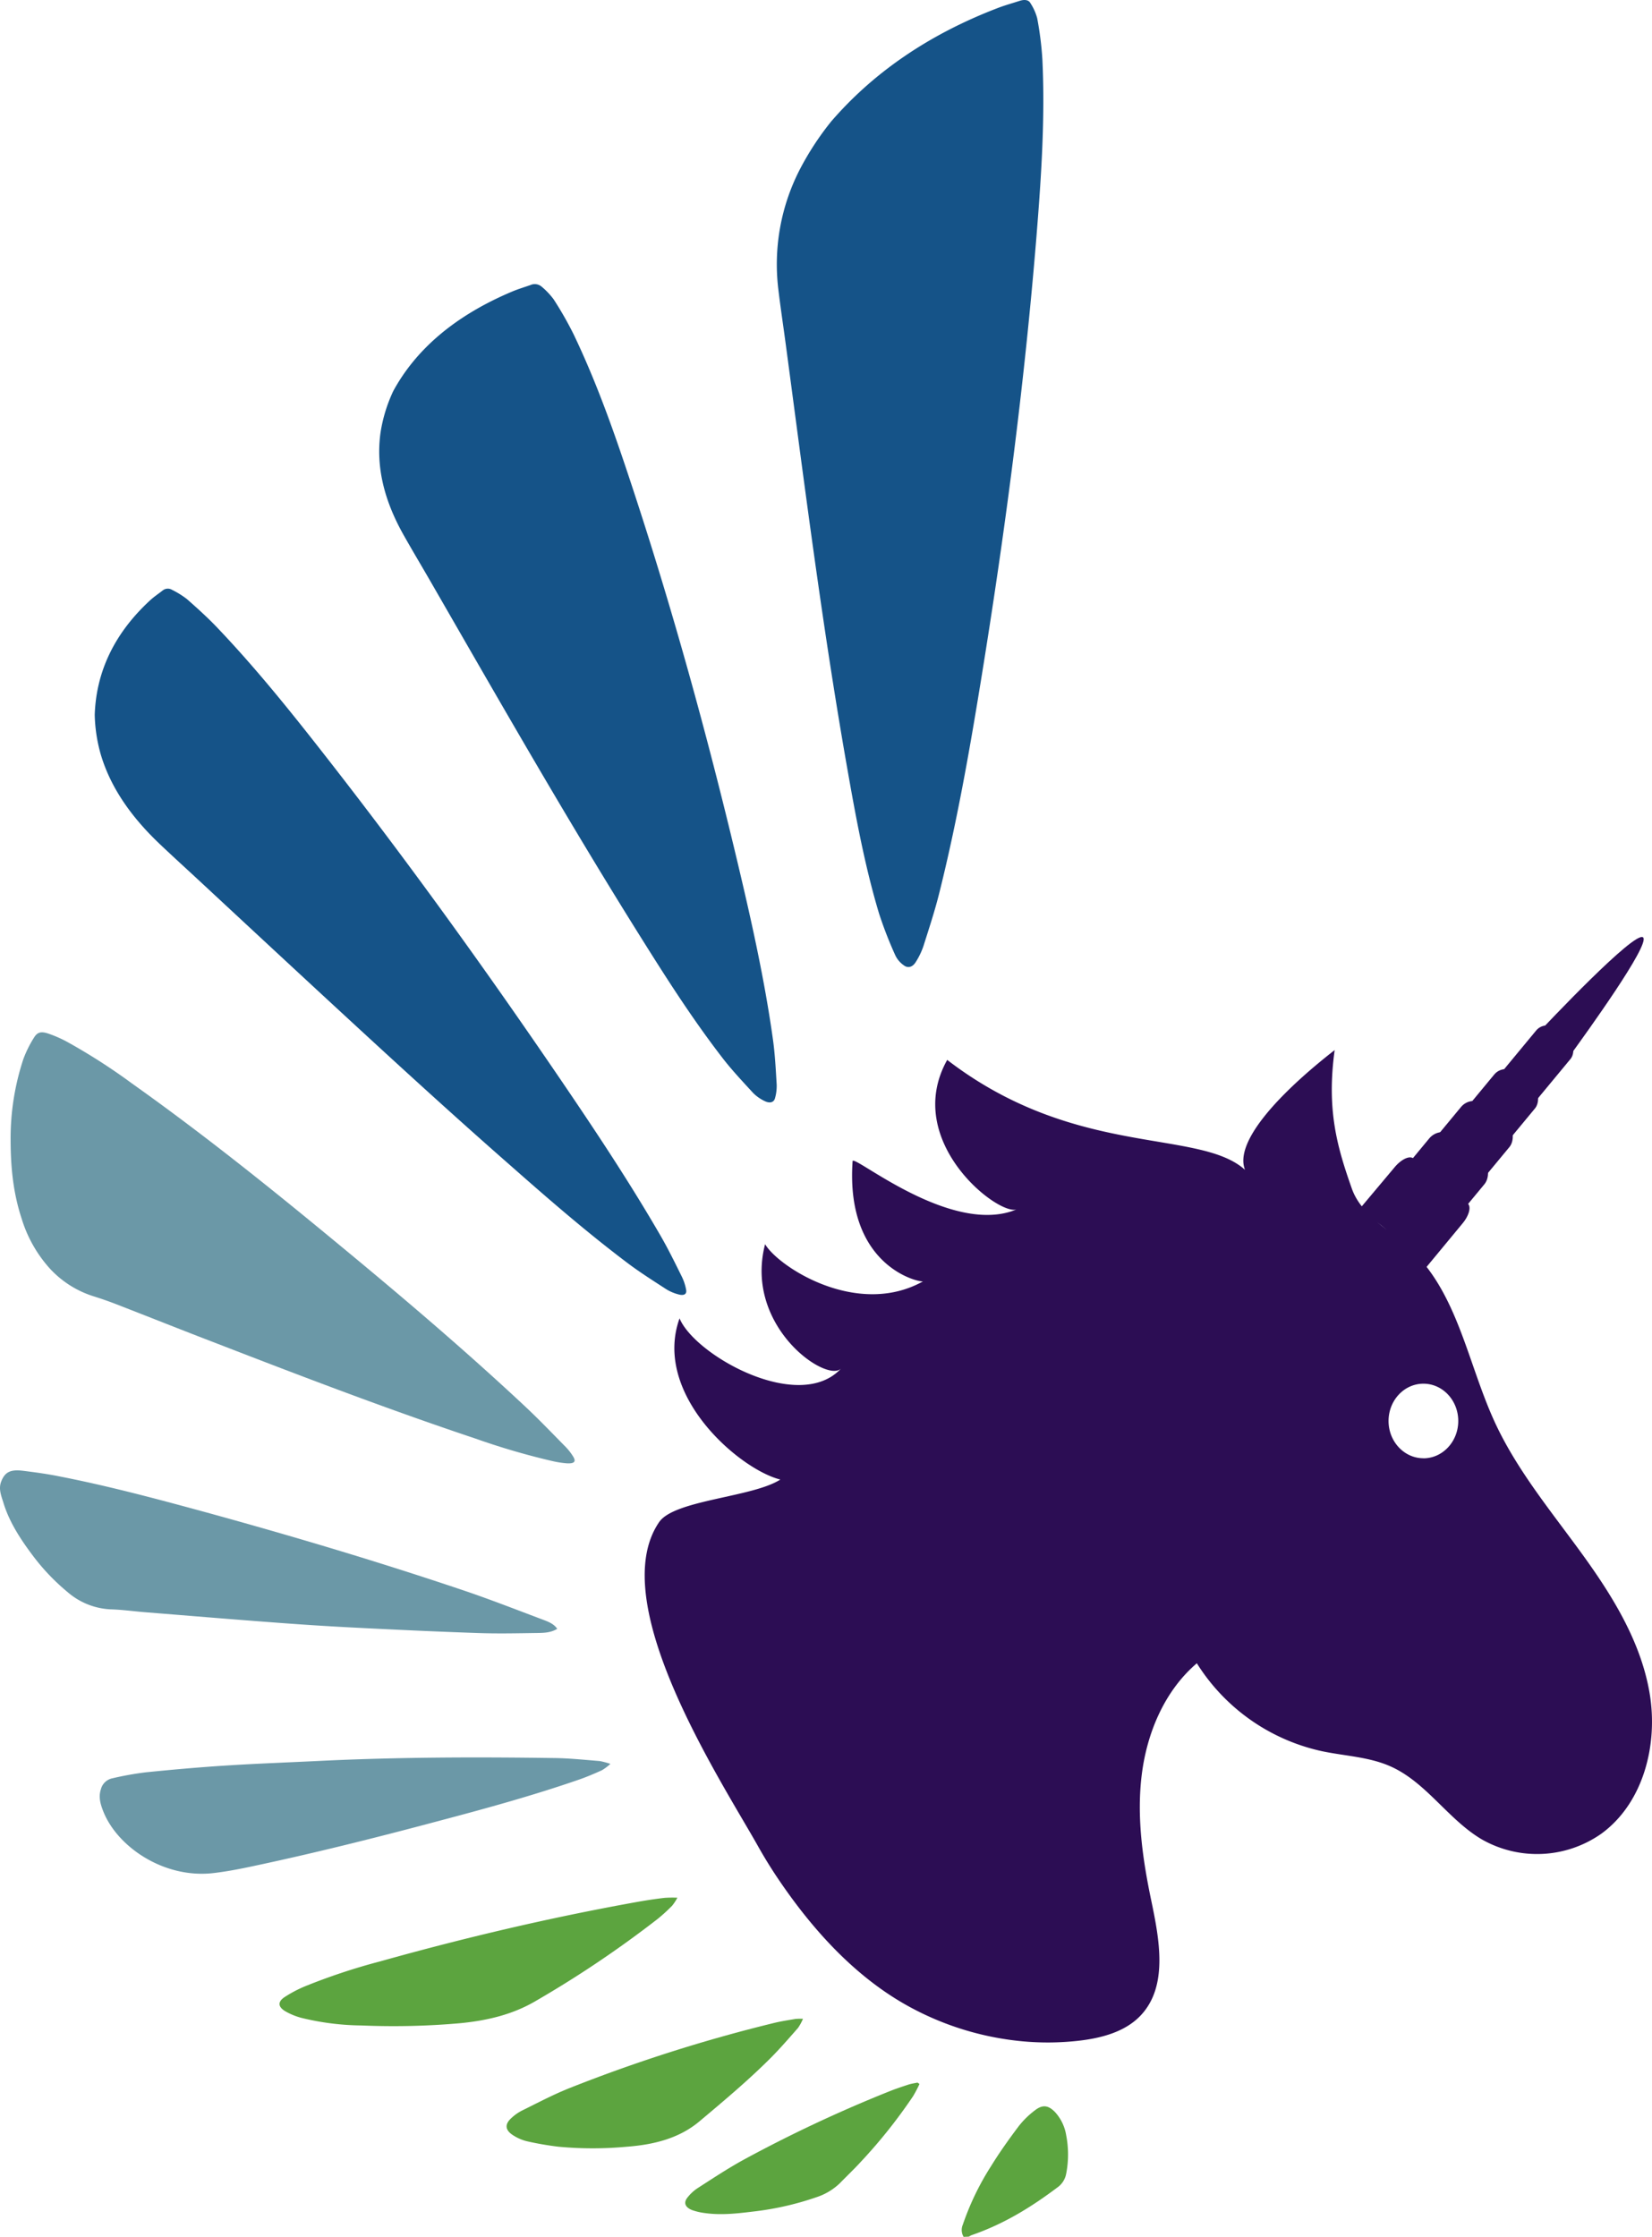 <svg xmlns="http://www.w3.org/2000/svg" viewBox="0 0 521.41 705.94"><title>unicorn-dac-dark</title><g id="Layer_2" data-name="Layer 2"><g id="Layer_2-2" data-name="Layer 2"><path d="M29.9,225.58c.45-13.34,6-25.57,17.55-36.19,1.18-1.07,2.56-2,3.85-3a2.59,2.59,0,0,1,3-.24A28,28,0,0,1,59,189.07c3.26,2.87,6.48,5.78,9.4,8.83,12.25,12.84,23.09,26.35,33.73,39.95,26.31,33.62,51,67.9,74.63,102.61,11.15,16.38,22.09,32.85,31.84,49.73,2.43,4.22,4.53,8.54,6.66,12.84a15.43,15.43,0,0,1,1.3,4.05c.26,1.32-.66,1.9-2.33,1.45a14,14,0,0,1-3.87-1.61c-4.16-2.7-8.37-5.36-12.25-8.28-13-9.8-25.07-20.29-37-30.81C136.85,346.55,113.51,325,63,278.05c-4.09-3.8-8.25-7.57-12.29-11.4-9-8.48-15.68-17.78-18.86-28.39A49.15,49.15,0,0,1,29.9,225.58Z" style="fill:#155388"/><path d="M3.35,359.56a79.7,79.7,0,0,1,4-25.26,35.84,35.84,0,0,1,3.38-6.83c1.12-1.81,2.29-2.05,4.76-1.19a39.37,39.37,0,0,1,5.53,2.43,189.69,189.69,0,0,1,20.61,13.21c22.53,16,43.72,33,64.58,50.24,20.37,16.8,40.4,33.82,59.34,51.53,4.48,4.19,8.66,8.56,12.92,12.88a18.14,18.14,0,0,1,2.4,3.06c1.06,1.67.42,2.35-2.11,2.18a30.57,30.57,0,0,1-4.37-.69,225.25,225.25,0,0,1-24.21-7.07c-27.68-9.26-54.67-19.57-81.61-30C58,420,47.47,415.8,36.88,411.68c-2.31-.9-4.68-1.73-7.08-2.49a31.62,31.62,0,0,1-14.13-8.91,41.68,41.68,0,0,1-8.84-15.69C4.26,376.77,3.35,368.81,3.35,359.56Z" style="fill:#6b98a7"/><path d="M175.87,514.05c-2,1.24-4.21,1.29-6.3,1.32-6.36.09-12.72.24-19.06,0-13.15-.45-26.29-1.07-39.42-1.74-8.47-.43-16.93-1-25.38-1.64-13.36-1-26.71-2.12-40.07-3.19-3.43-.28-6.84-.76-10.28-.88a22.28,22.28,0,0,1-14-5.44A67.17,67.17,0,0,1,10.5,491.13C6.41,485.72,2.8,480.14,1,474,.36,472-.48,469.88.34,467.67c1.14-3,2.81-4,6.89-3.5,3.86.48,7.72,1,11.5,1.77,15.39,3,30.33,7,45.22,11.05,27.62,7.57,54.93,15.7,81.74,24.73,8.76,2.94,17.28,6.29,25.87,9.52C173.18,511.85,174.86,512.53,175.87,514.05Z" style="fill:#6b98a7"/><path d="M192.66,556.68a17,17,0,0,1-2.67,2c-2.42,1.09-4.86,2.14-7.37,3-14.44,5-29.27,9.07-44.12,13-19.85,5.3-39.79,10.31-60,14.56-3.63.76-7.29,1.44-11,1.88-15.72,1.89-30.45-8.26-34.88-19.4-.9-2.26-1.6-4.59-.77-7.06a4.72,4.72,0,0,1,3.65-3.44A97.09,97.09,0,0,1,46,559.34c8.52-.87,17.07-1.62,25.63-2.16,10.25-.65,20.51-1,30.77-1.52,24.28-1.13,48.58-1.18,72.88-.82,4.66.07,9.31.57,14,.94A24.5,24.5,0,0,1,192.66,556.68Z" style="fill:#6b98a7"/><path d="M304.13,705.94a4.26,4.26,0,0,1-.24-3.85,85.22,85.22,0,0,1,9-18.61c2.61-4.23,5.55-8.35,8.6-12.41a27.47,27.47,0,0,1,5.08-5c2.46-1.93,4.25-1.71,6.39.46a14.18,14.18,0,0,1,3.56,7.39,31.77,31.77,0,0,1,0,12.06,6.81,6.81,0,0,1-2.85,4.42c-8,6-16.59,11.42-27,15a5.66,5.66,0,0,0-.87.48Z" style="fill:#5ca43f"/><path d="M213.8,598.91a15.39,15.39,0,0,1-1.66,2.53,53,53,0,0,1-4.61,4.2,342.57,342.57,0,0,1-38.47,25.88c-7.1,4.18-15.09,6.16-23.88,7a238.56,238.56,0,0,1-31.06.71,82.78,82.78,0,0,1-19-2.4A20.76,20.76,0,0,1,90,634.72c-2.3-1.39-2.37-3-.17-4.45a39.72,39.72,0,0,1,6.37-3.37A194.28,194.28,0,0,1,120,619c26.42-7.4,53.29-13.75,80.74-18.69,3-.54,6-1,9-1.35A36.62,36.62,0,0,1,213.8,598.91Z" style="fill:#5ca43f"/><path d="M253.44,637.13a15.2,15.2,0,0,1-1.57,2.88c-2.81,3.2-5.59,6.42-8.64,9.49-7,7-14.72,13.49-22.48,20-6.21,5.21-14,7.33-22.93,8a116.21,116.21,0,0,1-21.51,0,95.88,95.88,0,0,1-10.05-1.74,14.1,14.1,0,0,1-4.3-1.87c-2.51-1.59-2.72-3.41-.68-5.32a14.55,14.55,0,0,1,3.41-2.45c5.06-2.49,10-5.13,15.35-7.24a489.57,489.57,0,0,1,64.26-20.44c2.21-.54,4.51-.89,6.78-1.27A17.19,17.19,0,0,1,253.44,637.13Z" style="fill:#5ca43f"/><path d="M290.21,657.71a42.16,42.16,0,0,1-2,3.81,164.74,164.74,0,0,1-16.41,20.63c-2.15,2.36-4.52,4.6-6.77,6.91a19.24,19.24,0,0,1-7.37,4.38A93.27,93.27,0,0,1,237.35,698c-4.89.6-9.81,1.13-14.76.45a19.71,19.71,0,0,1-4-.9c-2.33-.86-2.94-2.35-1.62-4a13.42,13.42,0,0,1,3.12-2.92c4.81-3.09,9.56-6.25,14.66-9.05a433,433,0,0,1,45.7-21.46c2-.82,4.18-1.54,6.31-2.24.9-.29,1.89-.42,2.83-.62Z" style="fill:#5ca43f"/><path d="M124.11,123.44c7.06-13,19.29-23.73,37.5-31.41,1.85-.78,3.87-1.39,5.81-2.07a3.32,3.32,0,0,1,3.51.49,23.36,23.36,0,0,1,3.8,4A112,112,0,0,1,181,105.41c7.45,15.55,13,31.43,18.25,47.35,13,39.36,23.92,79,33.39,118.78,4.47,18.78,8.68,37.59,11.32,56.53.66,4.73.89,9.48,1.18,14.23a14,14,0,0,1-.53,4.29c-.36,1.36-1.67,1.71-3.33.87a12.85,12.85,0,0,1-3.56-2.51c-3.35-3.65-6.77-7.28-9.69-11.07-9.84-12.76-18.19-25.95-26.46-39.16-23.15-37-44.46-74.4-66-111.76-2.73-4.72-5.54-9.42-8.21-14.16-5.89-10.47-8.86-21.23-7.23-32.43A48,48,0,0,1,124.11,123.44Z" style="fill:#155388"/><path d="M262.32,38.36c13-15.08,30.35-27.31,52.55-35.81,2.25-.87,4.61-1.52,6.92-2.27,1.64-.53,2.88-.3,3.41.67a16.58,16.58,0,0,1,2.17,4.83,104.39,104.39,0,0,1,1.63,13c.89,18.47-.36,37.27-1.89,56.1-3.8,46.58-9.92,93.4-17.58,140.37-3.61,22.18-7.52,44.38-13.1,66.69-1.39,5.57-3.23,11.15-5,16.73a23.43,23.43,0,0,1-2.43,5c-1,1.58-2.47,2-3.82.92a8,8,0,0,1-2.58-3.05,126.64,126.64,0,0,1-5.16-13.26c-4.58-15.25-7.43-31-10.19-46.72-7.72-44-13.33-88.58-19.26-133-.75-5.62-1.6-11.21-2.28-16.85a65.44,65.44,0,0,1,6.75-38.27A90.8,90.8,0,0,1,262.32,38.36Z" style="fill:#155388"/><rect x="464.01" y="337.64" width="16.73" height="27.39" rx="4.79" ry="4.79" transform="translate(332.54 -220.53) rotate(39.62)" style="fill:#2c0d54"/><path d="M443.06,404.26c0-3.66-.61-8.95-3.41-13.39a16.13,16.13,0,0,0-8.87-6.87,2.25,2.25,0,0,1-1.3.14.87.87,0,0,1-.78-1,4.81,4.81,0,0,1,.87-2.14l10.61-12.63c2.07-2.49,4.71-3.74,5.87-2.78l17.2,14.24c1.17,1,.43,3.79-1.64,6.28l-12.68,15.33C446.86,404,444.22,405.22,443.06,404.26Z" style="fill:#2c0d54"/><rect x="443.34" y="359.06" width="22.63" height="27.39" rx="5.57" ry="5.57" transform="translate(342.12 -204.3) rotate(39.62)" style="fill:#2c0d54"/><rect x="453.47" y="348.51" width="19.83" height="27.39" rx="5.21" ry="5.21" transform="translate(337.4 -212.29) rotate(39.62)" style="fill:#2c0d54"/><rect x="477.31" y="323.18" width="14.08" height="27.39" rx="4.39" ry="4.39" transform="translate(326.07 -231.48) rotate(39.62)" style="fill:#2c0d54"/><path d="M484.69,326.83c3.7-3.94,31.3-33.2,33.9-31,2.45,2.1-18.53,31-22.12,36" style="fill:#2c0d54"/><path d="M520.63,534.22c-2.79-16.28-11.82-30.77-21.53-44.13s-20.38-26.24-27.3-41.24C463.2,430.21,460.1,408,445,394.06c-6.56-6-15.39-10.55-18.35-19-4.6-13.05-8-24.74-5.4-43.66-17.5,13.66-31.8,29-28.29,37.8-14.57-13.12-53.53-3.57-94-34.7-14.36,25.72,16.43,49.52,22,47.14-20.61,8.74-51.69-17.53-51.86-15.18-2.34,33.63,21.44,38.37,22.25,37.92-20.79,11.61-45.68-4.57-49.87-11.72-6.76,26,19.56,44,24,39.21-13.18,14.37-46.19-4.14-51-15.8-8.61,24,18.87,47.65,31.81,50.87-8.73,5.63-33.44,6.41-38.25,13.43-17.42,25.4,19.86,82.07,31.17,102.22q3.21,5.72,6.9,11.12c10.64,15.61,24,30.33,40.7,39.5a92.39,92.39,0,0,0,35.7,11,86.59,86.59,0,0,0,17.85-.15c7.21-.82,14.77-2.76,19.73-8.06,8.62-9.22,5.86-23.81,3.28-36.17-2.74-13.08-4.66-26.53-3-39.79s7.22-26.44,17.38-35.12a62.2,62.2,0,0,0,39.53,27.76c7.22,1.52,14.81,1.77,21.56,4.77,11.31,5,18.21,16.79,28.88,23.07a35.25,35.25,0,0,0,37.7-1.81C518.74,569,523.43,550.5,520.63,534.22Zm-71.37-74c-6.06,0-11-5.27-11-11.76s4.91-11.77,11-11.77,11,5.27,11,11.77S455.32,460.24,449.26,460.24Z" style="fill:#2c0d54"/></g></g></svg>